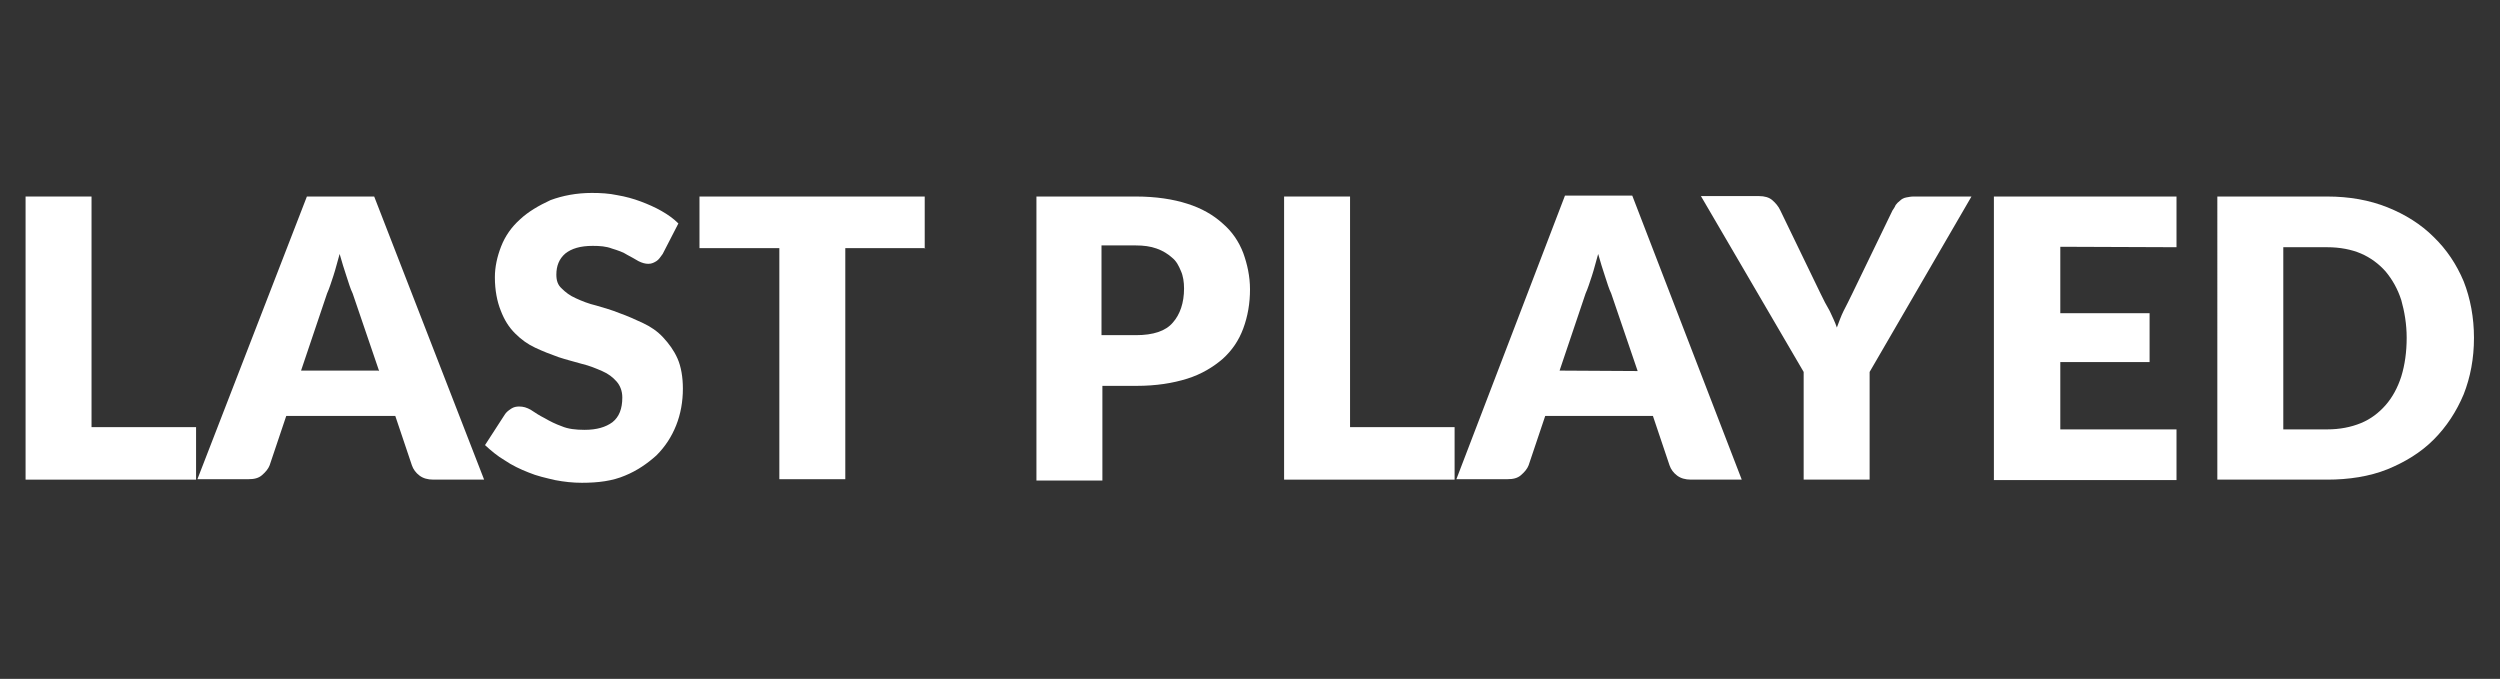 <?xml version="1.0" encoding="utf-8"?>
<!-- Generator: Adobe Illustrator 21.1.0, SVG Export Plug-In . SVG Version: 6.00 Build 0)  -->
<svg version="1.0" id="Capa_1" xmlns="http://www.w3.org/2000/svg" xmlns:xlink="http://www.w3.org/1999/xlink" x="0px" y="0px"
	 width="557.2px" height="151.3px" viewBox="0 0 557.2 151.3" enable-background="new 0 0 557.2 151.3" xml:space="preserve">
<rect x="0" y="0" width="557.2" height="151.3" fill="#333333" stroke="none"/>
<g>
	<path fill="#FFFFFF" d="M43.7,95.2v11.7h-38V43.8h14.7v51.4H43.7z"/>
	<path fill="#FFFFFF" d="M107.9,106.9H96.6c-1.3,0-2.3-0.3-3.1-0.9s-1.4-1.4-1.7-2.3l-3.7-11H63.8l-3.7,11c-0.3,0.8-0.9,1.5-1.7,2.2
		s-1.8,0.9-3,0.9H44l24.4-63h15L107.9,106.9z M84.5,82.7l-5.9-17.3c-0.5-1-0.9-2.4-1.4-3.9s-1-3.1-1.5-4.9c-0.5,1.7-0.9,3.4-1.4,4.9
		s-0.9,2.8-1.4,3.9l-5.8,17.2h17.3v0.1C84.4,82.7,84.5,82.7,84.5,82.7z"/>
	<path fill="#FFFFFF" d="M147.7,56.6c-0.5,0.7-0.9,1.3-1.4,1.6s-1,0.6-1.8,0.6c-0.7,0-1.4-0.2-2.2-0.6c-0.8-0.5-1.6-0.9-2.5-1.4
		c-0.9-0.6-2.1-1-3.4-1.4c-1.3-0.5-2.7-0.6-4.3-0.6c-2.8,0-4.7,0.6-6.1,1.7c-1.4,1.2-2,2.8-2,4.7c0,1.3,0.3,2.3,1.2,3.1
		c0.8,0.8,1.8,1.6,3.2,2.2c1.3,0.6,2.8,1.2,4.5,1.6c1.7,0.5,3.5,1,5.2,1.7c1.7,0.6,3.5,1.4,5.2,2.2s3.2,1.8,4.5,3.2
		c1.3,1.4,2.4,2.9,3.2,4.7s1.2,4.2,1.2,6.7c0,2.9-0.5,5.7-1.5,8.2s-2.4,4.7-4.4,6.7c-2,1.8-4.3,3.4-7,4.5c-2.8,1.2-6,1.6-9.6,1.6
		c-2,0-3.9-0.2-6-0.6c-2.1-0.5-4-0.9-5.9-1.7c-1.8-0.7-3.7-1.6-5.3-2.7c-1.7-1-3.1-2.2-4.4-3.4l4.4-6.8c0.3-0.5,0.8-0.9,1.4-1.3
		s1.2-0.5,1.8-0.5c0.9,0,1.7,0.2,2.7,0.8c0.9,0.6,1.8,1.2,3,1.8c1.2,0.7,2.4,1.3,3.8,1.8c1.4,0.6,3.1,0.8,5.1,0.8
		c2.7,0,4.7-0.6,6.2-1.7c1.5-1.2,2.2-3,2.2-5.5c0-1.5-0.5-2.7-1.3-3.6s-1.8-1.7-3.2-2.3c-1.4-0.6-2.8-1.2-4.5-1.6
		c-1.7-0.5-3.4-0.9-5.2-1.5c-1.7-0.6-3.5-1.3-5.2-2.1c-1.7-0.8-3.1-1.8-4.5-3.2s-2.4-3-3.2-5.1c-0.8-2-1.3-4.5-1.3-7.4
		c0-2.3,0.5-4.6,1.4-6.9c0.9-2.3,2.3-4.3,4.2-6c1.8-1.7,4.2-3.1,6.8-4.3c2.7-1,5.8-1.6,9.2-1.6c2,0,3.8,0.1,5.7,0.5
		c1.8,0.3,3.6,0.8,5.2,1.4c1.6,0.6,3.2,1.3,4.6,2.1c1.4,0.8,2.7,1.7,3.8,2.8L147.7,56.6z"/>
	<path fill="#FFFFFF" d="M206.2,55.3h-17.8v51.5h-14.7V55.3h-17.8V43.8h50.2v11.6h0.1V55.3z"/>
	<path fill="#FFFFFF" d="M253.2,43.8c4.4,0,8.3,0.6,11.4,1.6c3.2,1,5.8,2.5,7.9,4.4c2.1,1.8,3.6,4,4.6,6.6c0.9,2.5,1.5,5.2,1.5,8.1
		c0,3.1-0.5,6-1.5,8.7s-2.5,4.9-4.6,6.8c-2.1,1.8-4.7,3.4-7.9,4.4c-3.2,1-6.9,1.6-11.3,1.6h-7.6v21.1H231V43.8H253.2z M253.2,74.7
		c3.8,0,6.6-0.9,8.2-2.8c1.6-1.8,2.5-4.4,2.5-7.6c0-1.4-0.2-2.8-0.7-3.9c-0.5-1.2-1-2.2-2-3c-0.9-0.8-2-1.5-3.4-2s-2.9-0.7-4.7-0.7
		h-7.6v20H253.2z"/>
	<path fill="#FFFFFF" d="M324.2,95.2v11.7h-38V43.8h14.7v51.4H324.2z"/>
	<path fill="#FFFFFF" d="M388.2,106.9h-11.3c-1.3,0-2.3-0.3-3.1-0.9c-0.8-0.6-1.4-1.4-1.7-2.3l-3.7-11h-24l-3.7,11
		c-0.3,0.8-0.9,1.5-1.7,2.2c-0.8,0.7-1.8,0.9-3,0.9h-11.4l24.2-63.2h15L388.2,106.9z M365,82.7l-5.9-17.3c-0.5-1-0.9-2.4-1.4-3.9
		s-1-3.1-1.5-4.9c-0.5,1.7-0.9,3.4-1.4,4.9s-0.9,2.8-1.4,3.9l-5.8,17.2L365,82.7L365,82.7L365,82.7z"/>
	<path fill="#FFFFFF" d="M416.7,82.9v24H402v-24l-22.9-39.2H392c1.3,0,2.3,0.3,3,0.9c0.7,0.6,1.4,1.4,1.8,2.3l8.9,18.4
		c0.7,1.5,1.4,2.8,2.1,4c0.6,1.3,1.2,2.5,1.6,3.7c0.5-1.3,0.9-2.5,1.5-3.7s1.3-2.5,2-4l8.9-18.4c0.2-0.3,0.5-0.7,0.7-1.2
		c0.2-0.3,0.6-0.7,1-1c0.3-0.3,0.8-0.6,1.4-0.7c0.6-0.1,1-0.2,1.6-0.2h12.9L416.7,82.9z"/>
	<path fill="#FFFFFF" d="M459.2,55v14.8h19.9v10.9h-19.9v15h25.9V107h-40.7V43.8h40.7v11.3L459.2,55L459.2,55z"/>
	<path fill="#FFFFFF" d="M551.4,75.3c0,4.6-0.8,8.8-2.3,12.6c-1.6,3.8-3.8,7.2-6.7,10.1s-6.4,5-10.3,6.6c-4,1.6-8.6,2.3-13.4,2.3
		h-24.5V43.8h24.5c4.9,0,9.4,0.8,13.4,2.4c4,1.6,7.5,3.8,10.3,6.6c2.9,2.8,5.1,6.1,6.7,9.9C550.6,66.5,551.4,70.8,551.4,75.3z
		 M536.4,75.3c0-3.1-0.5-5.9-1.2-8.4c-0.8-2.5-2-4.6-3.5-6.4c-1.5-1.7-3.4-3.1-5.5-4s-4.7-1.4-7.5-1.4h-9.8v40.6h9.8
		c2.8,0,5.3-0.5,7.5-1.4s4-2.3,5.5-4s2.7-3.9,3.5-6.4C536,81.3,536.4,78.4,536.4,75.3z"/>
</g>
</svg>
